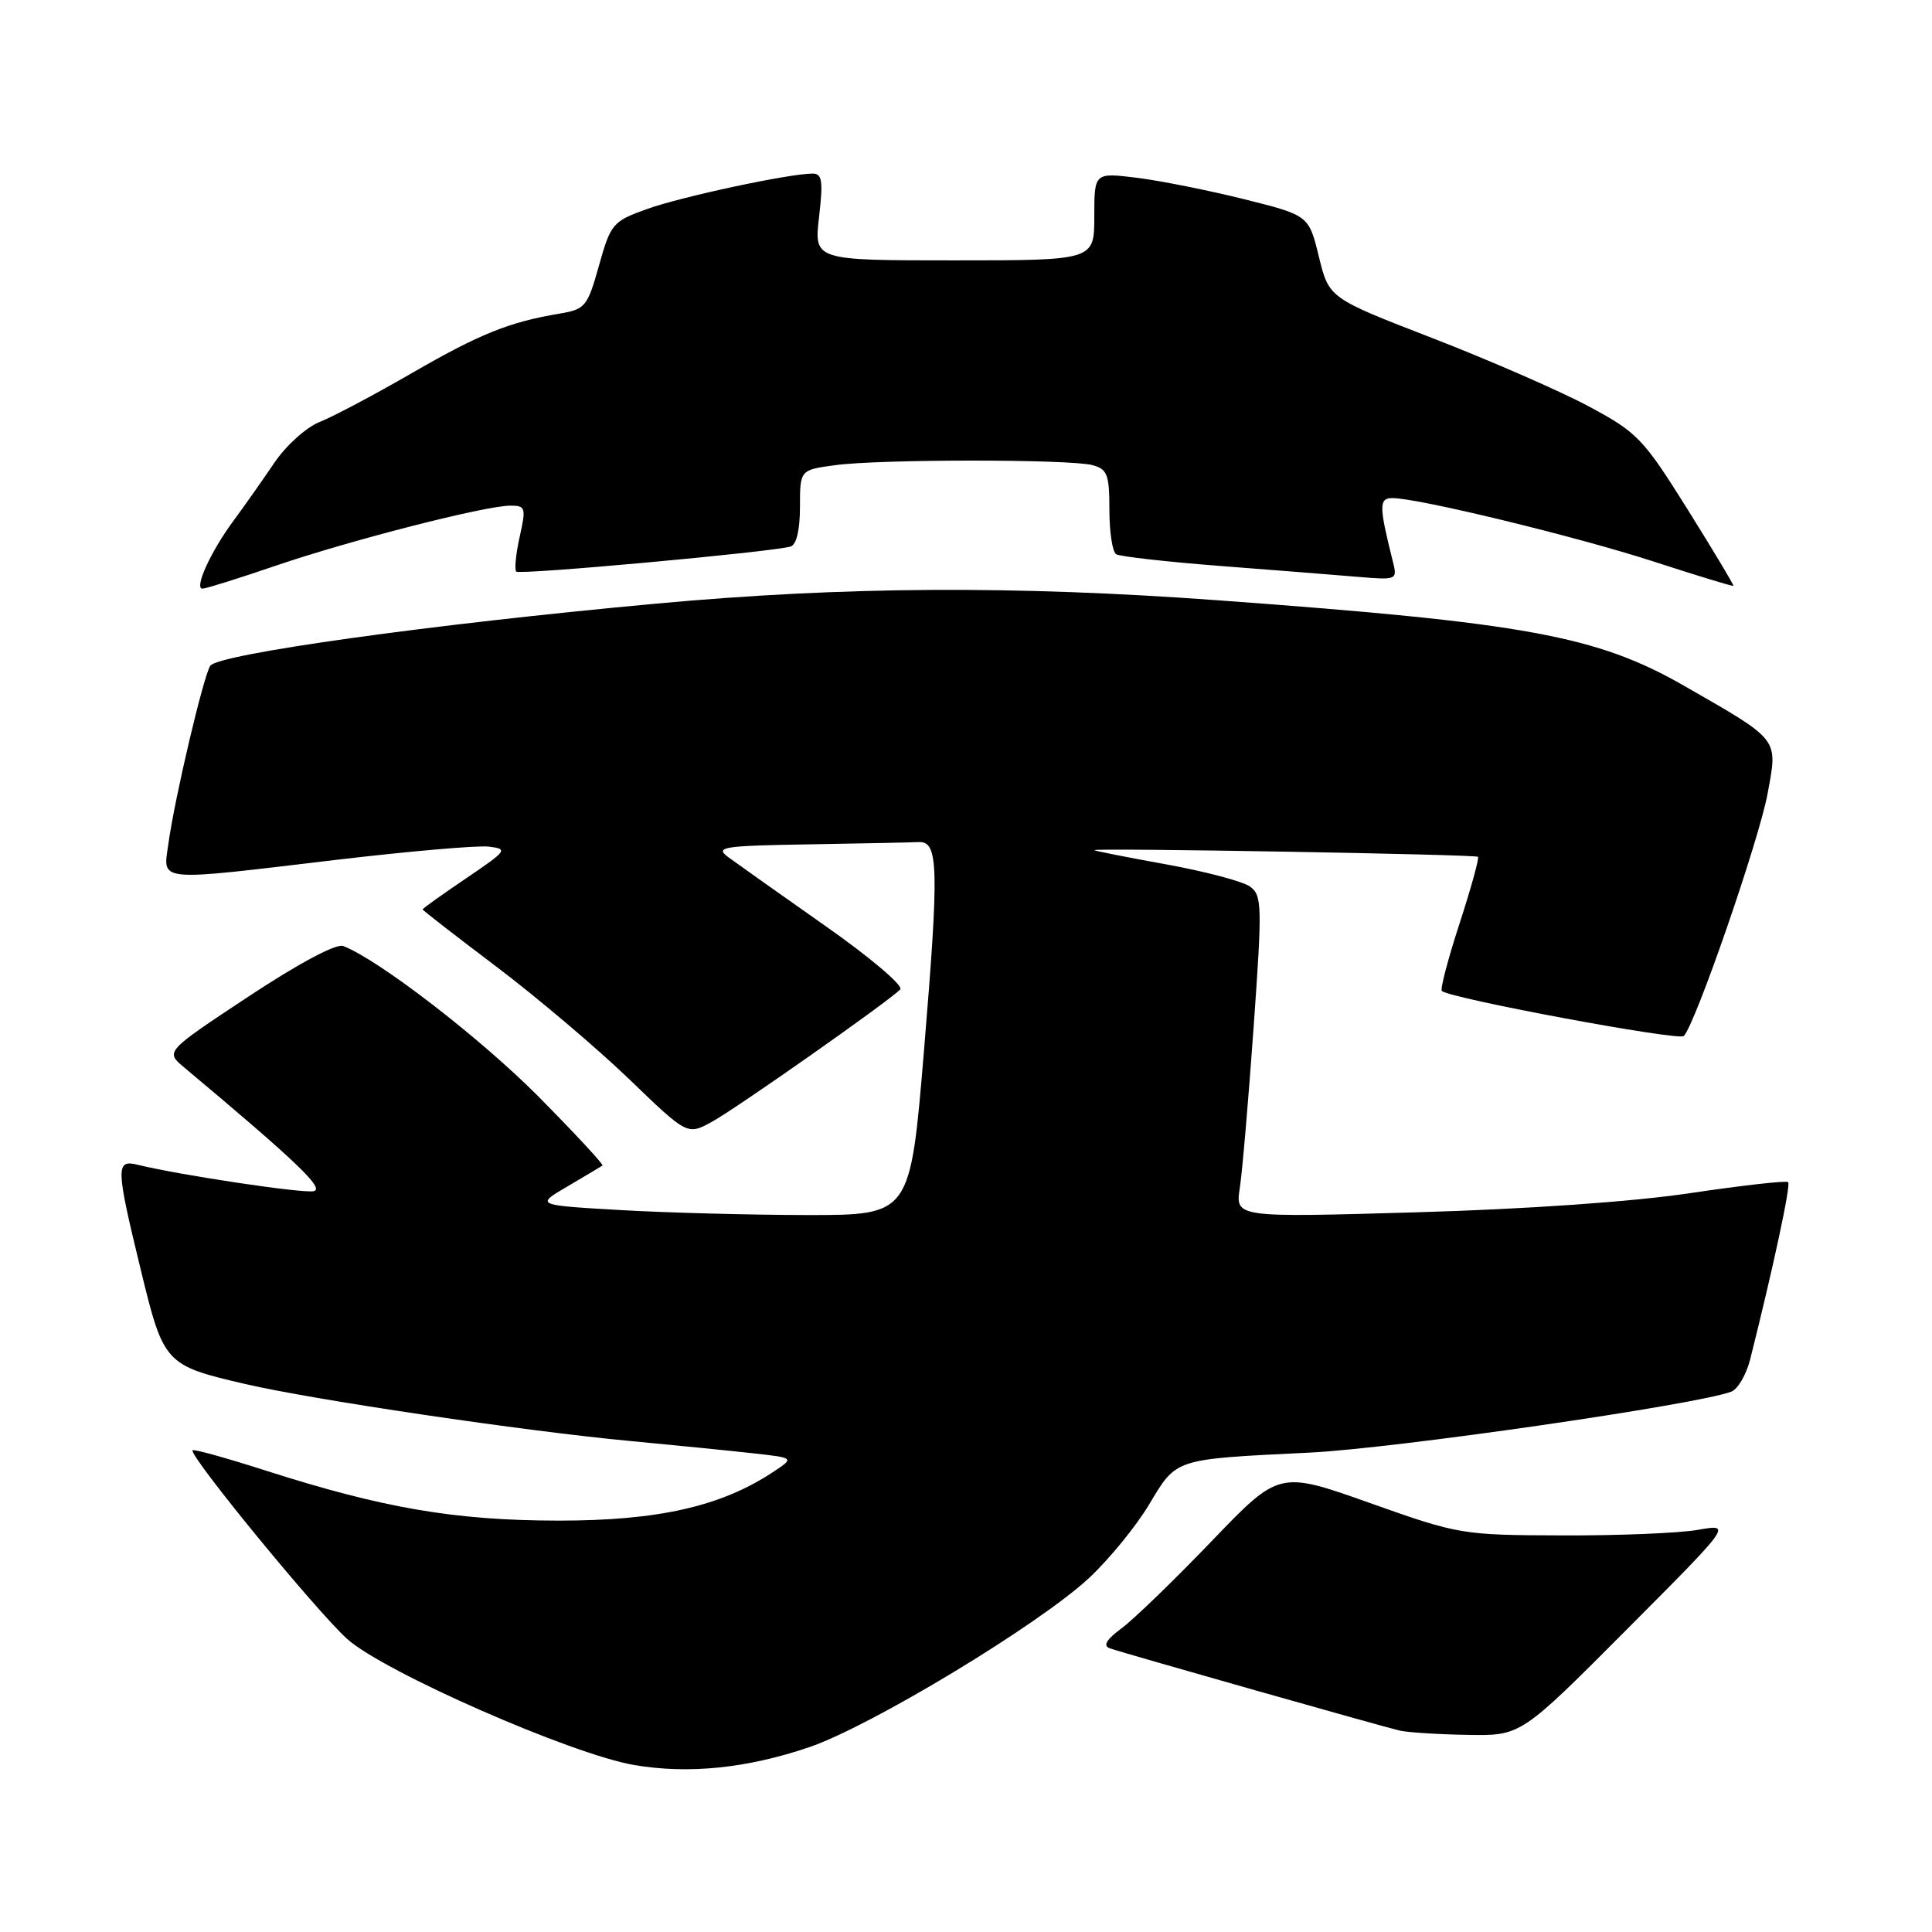 <?xml version="1.0" encoding="UTF-8" standalone="no"?>
<!DOCTYPE svg PUBLIC "-//W3C//DTD SVG 1.1//EN" "http://www.w3.org/Graphics/SVG/1.1/DTD/svg11.dtd" >
<svg xmlns="http://www.w3.org/2000/svg" xmlns:xlink="http://www.w3.org/1999/xlink" version="1.1" viewBox="0 0 256 256">
 <g >
 <path fill="currentColor"
d=" M 107.23 231.51 C 115.41 228.72 137.70 215.25 144.31 209.09 C 146.95 206.63 150.54 202.24 152.27 199.34 C 155.94 193.21 155.49 193.36 173.50 192.48 C 184.74 191.94 224.88 186.13 229.41 184.40 C 230.27 184.07 231.39 182.15 231.90 180.15 C 234.96 167.99 237.32 156.99 236.94 156.64 C 236.70 156.41 230.88 157.07 224.00 158.09 C 216.35 159.24 202.23 160.22 187.60 160.64 C 163.69 161.33 163.69 161.33 164.28 157.41 C 164.61 155.26 165.43 145.68 166.11 136.12 C 167.26 119.99 167.23 118.64 165.64 117.48 C 164.69 116.79 159.66 115.46 154.46 114.52 C 149.26 113.58 145.00 112.74 145.00 112.65 C 145.00 112.33 195.50 113.21 195.84 113.53 C 196.02 113.70 194.92 117.69 193.39 122.39 C 191.86 127.09 190.81 131.11 191.05 131.31 C 192.29 132.33 222.46 137.94 223.11 137.28 C 224.65 135.71 233.06 111.38 234.21 105.19 C 235.58 97.75 235.92 98.20 223.17 90.88 C 211.60 84.25 202.18 82.52 161.50 79.55 C 134.42 77.57 111.89 77.70 87.00 79.98 C 57.22 82.71 28.82 86.67 27.85 88.23 C 26.92 89.75 23.15 105.74 22.32 111.75 C 21.60 116.94 20.34 116.81 44.59 113.93 C 54.16 112.80 63.23 112.01 64.75 112.18 C 67.36 112.49 67.21 112.69 61.75 116.39 C 58.59 118.53 56.00 120.38 56.00 120.50 C 56.00 120.62 60.39 124.02 65.75 128.07 C 71.11 132.12 79.00 138.80 83.29 142.92 C 91.07 150.42 91.07 150.42 94.29 148.67 C 97.44 146.96 117.61 132.79 119.29 131.11 C 119.76 130.64 115.31 126.86 109.32 122.66 C 103.37 118.48 97.60 114.39 96.50 113.58 C 94.69 112.23 95.71 112.07 107.25 111.88 C 114.26 111.76 120.79 111.63 121.75 111.58 C 124.36 111.46 124.45 114.92 122.43 139.25 C 120.62 161.00 120.62 161.00 107.06 161.00 C 99.60 160.99 88.42 160.70 82.22 160.34 C 70.94 159.69 70.94 159.69 75.22 157.19 C 77.57 155.81 79.65 154.57 79.83 154.44 C 80.00 154.30 76.18 150.18 71.33 145.28 C 63.66 137.56 50.17 127.15 45.47 125.35 C 44.55 125.00 39.56 127.66 32.92 132.05 C 21.90 139.34 21.90 139.34 24.38 141.42 C 39.34 153.95 43.09 157.53 41.55 157.84 C 40.03 158.14 23.79 155.70 18.25 154.34 C 15.31 153.61 15.34 154.63 18.65 168.24 C 21.68 180.72 21.86 180.92 32.50 183.39 C 41.59 185.50 69.48 189.63 83.50 190.94 C 89.55 191.51 96.92 192.25 99.89 192.58 C 105.28 193.18 105.28 193.18 102.39 195.08 C 95.51 199.62 87.17 201.50 74.00 201.49 C 60.28 201.47 50.79 199.85 35.18 194.85 C 30.03 193.20 25.68 191.99 25.52 192.17 C 24.96 192.79 41.93 213.50 46.00 217.17 C 50.85 221.53 75.77 232.48 84.06 233.88 C 91.26 235.10 99.00 234.31 107.23 231.51 Z  M 215.51 215.96 C 229.50 201.92 229.50 201.92 225.00 202.71 C 222.53 203.15 214.43 203.48 207.00 203.45 C 193.71 203.41 193.31 203.34 181.50 199.15 C 169.50 194.89 169.50 194.89 160.57 204.19 C 155.65 209.31 150.30 214.50 148.66 215.72 C 146.56 217.29 146.10 218.08 147.09 218.42 C 149.31 219.18 183.27 228.81 185.50 229.32 C 186.60 229.56 190.66 229.82 194.51 229.88 C 201.53 230.00 201.53 230.00 215.51 215.96 Z  M 36.56 74.95 C 46.48 71.57 64.32 67.00 67.64 67.00 C 69.64 67.00 69.72 67.29 68.86 71.13 C 68.35 73.40 68.15 75.48 68.41 75.74 C 68.87 76.20 102.17 73.16 104.75 72.42 C 105.53 72.20 106.00 70.23 106.00 67.17 C 106.00 62.27 106.00 62.27 110.64 61.64 C 116.51 60.83 141.75 60.83 144.75 61.63 C 146.73 62.16 147.00 62.88 147.00 67.56 C 147.00 70.49 147.40 73.13 147.90 73.44 C 148.39 73.74 154.58 74.44 161.65 74.99 C 168.72 75.53 176.90 76.18 179.84 76.43 C 185.15 76.87 185.18 76.86 184.54 74.32 C 182.71 67.02 182.71 66.00 184.50 66.00 C 187.94 66.00 208.92 71.10 219.13 74.41 C 224.83 76.27 229.58 77.71 229.68 77.63 C 229.78 77.55 227.04 72.98 223.61 67.49 C 217.70 58.05 216.97 57.30 210.43 53.80 C 206.62 51.77 197.33 47.72 189.80 44.80 C 176.10 39.50 176.10 39.50 174.76 34.02 C 173.42 28.54 173.42 28.54 164.88 26.40 C 160.18 25.23 153.79 23.95 150.67 23.56 C 145.00 22.86 145.00 22.86 145.00 28.68 C 145.00 34.50 145.00 34.50 126.43 34.50 C 107.86 34.50 107.86 34.50 108.53 28.75 C 109.08 23.99 108.94 23.00 107.69 23.00 C 104.59 23.00 90.33 26.05 85.75 27.69 C 81.18 29.33 80.93 29.63 79.37 35.18 C 77.84 40.64 77.55 40.99 74.12 41.56 C 67.44 42.68 63.55 44.25 54.50 49.48 C 49.55 52.34 44.07 55.24 42.32 55.93 C 40.58 56.62 37.88 59.05 36.34 61.34 C 34.79 63.63 32.36 67.08 30.94 69.00 C 27.94 73.05 25.68 78.00 26.83 78.00 C 27.27 78.00 31.65 76.63 36.56 74.95 Z "/>
</g>
</svg>